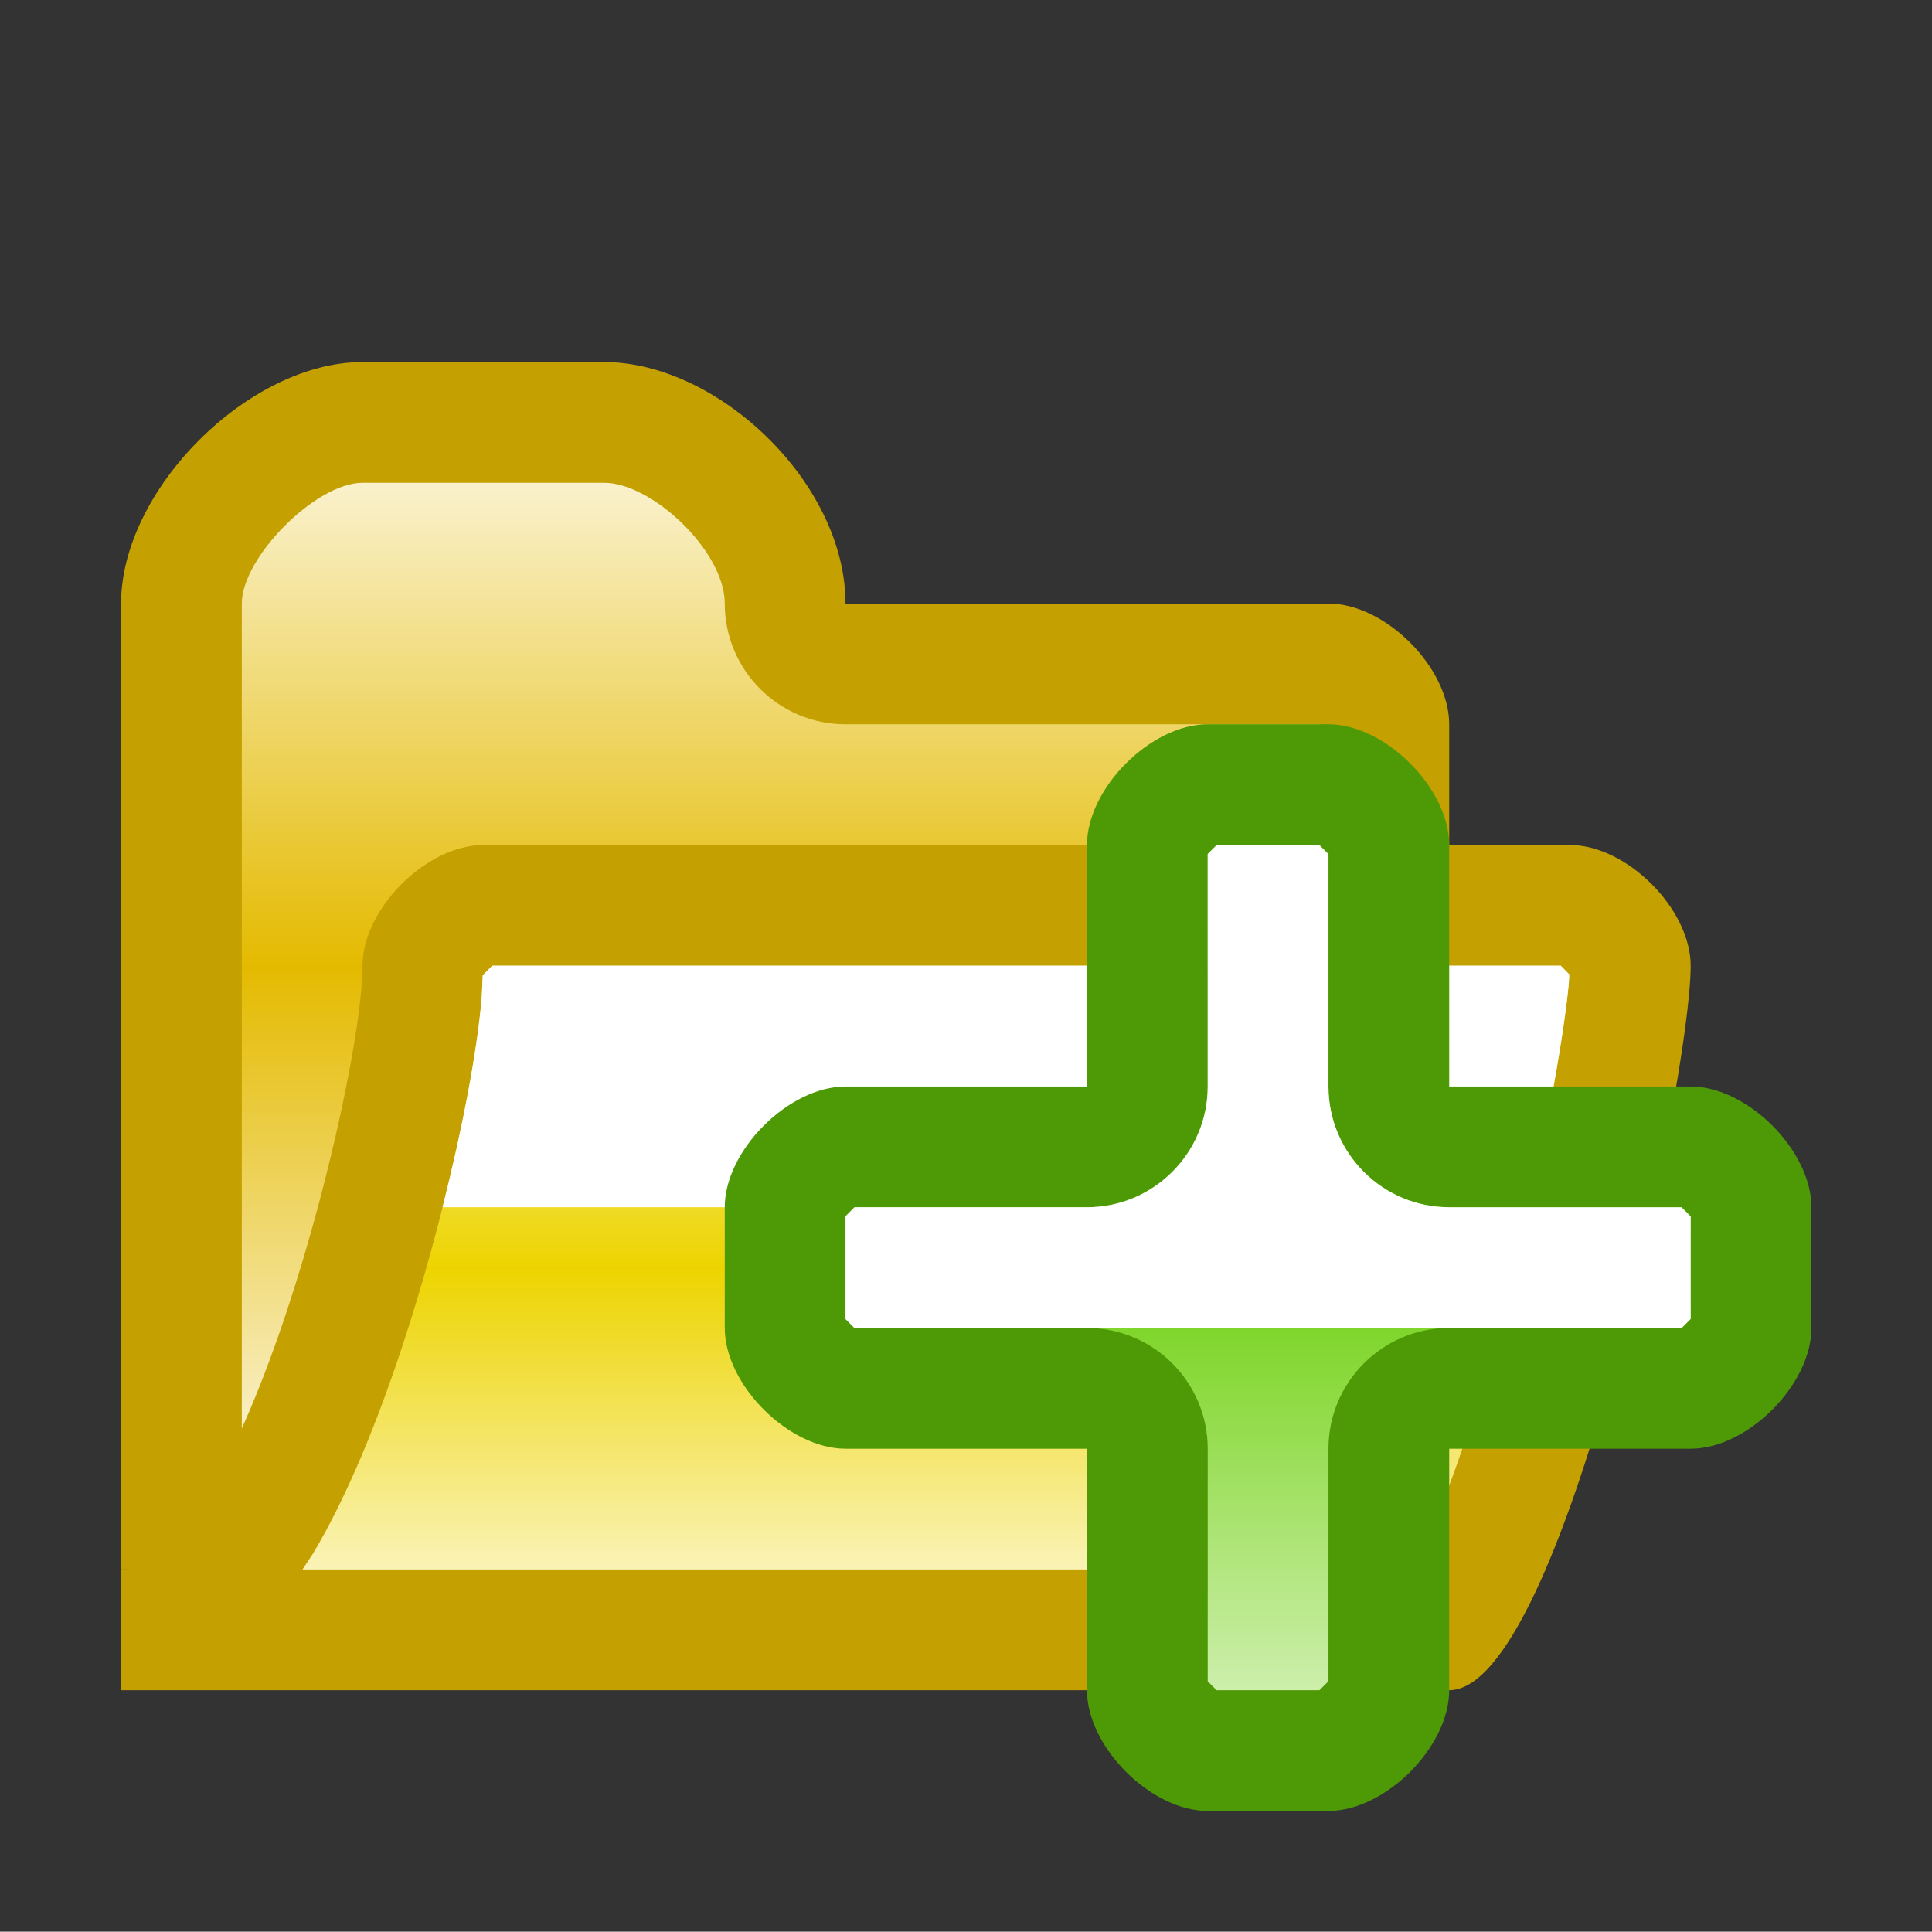 <?xml version="1.0" encoding="UTF-8" standalone="no"?>
<!--Generator: Xara Designer (www.xara.com), SVG filter version: 6.0.0.4-->

<svg
   xmlns:dc="http://purl.org/dc/elements/1.1/"
   xmlns:cc="http://creativecommons.org/ns#"
   xmlns:rdf="http://www.w3.org/1999/02/22-rdf-syntax-ns#"
   xmlns:svg="http://www.w3.org/2000/svg"
   xmlns="http://www.w3.org/2000/svg"
   xmlns:sodipodi="http://sodipodi.sourceforge.net/DTD/sodipodi-0.dtd"
   xmlns:inkscape="http://www.inkscape.org/namespaces/inkscape"
   version="1.1"
   overflow="visible"
   width="12.001pt"
   height="11.999pt"
   viewBox="0 0 12.001 11.999"
   id="svg2"
   inkscape:version="0.91 r13725"
   sodipodi:docname="add-new-folder.svg"
   style="overflow:visible;fill-rule:evenodd;stroke-width:0.501;stroke-linejoin:bevel">
  <rect x="0" y="0" width="12.001" height="11.999" fill="#333333" stroke="none"/>
  <sodipodi:namedview
     pagecolor="#ffffff"
     bordercolor="#666666"
     borderopacity="1"
     objecttolerance="10"
     gridtolerance="10"
     guidetolerance="10"
     inkscape:pageopacity="0"
     inkscape:pageshadow="2"
     inkscape:window-width="640"
     inkscape:window-height="480"
     id="namedview65"
     showgrid="false"
     fit-margin-top="0"
     fit-margin-left="0"
     fit-margin-right="0"
     fit-margin-bottom="0"
     inkscape:zoom="3.588113"
     inkscape:cx="4.0245659"
     inkscape:cy="12.139567"
     inkscape:window-x="0"
     inkscape:window-y="0"
     inkscape:window-maximized="0"
     inkscape:current-layer="svg2" />
  <defs
     id="defs4">
    <linearGradient
       id="LinearGradient"
       gradientUnits="userSpaceOnUse"
       x1="0"
       y1="0"
       x2="0"
       y2="-7.5"
       gradientTransform="translate(477.071,621.069)">
      <stop
         offset="0"
         stop-color="#ffffff"
         id="stop7" />
      <stop
         offset="0.501"
         stop-color="#e4ba00"
         id="stop9" />
      <stop
         offset="1"
         stop-color="#ffffff"
         id="stop11" />
    </linearGradient>
    <linearGradient
       id="LinearGradient_1"
       gradientUnits="userSpaceOnUse"
       x1="0"
       y1="0"
       x2="0"
       y2="-5.25"
       gradientTransform="translate(477.821,618.069)">
      <stop
         offset="0"
         stop-color="#ffffff"
         id="stop14" />
      <stop
         offset="0.501"
         stop-color="#edd400"
         id="stop16" />
      <stop
         offset="1"
         stop-color="#ffffff"
         id="stop18" />
    </linearGradient>
    <linearGradient
       id="LinearGradient_2"
       gradientUnits="userSpaceOnUse"
       x1="0"
       y1="0"
       x2="0"
       y2="1.5"
       gradientTransform="translate(478.571,615.819)">
      <stop
         offset="0"
         stop-color="#333333"
         id="stop21" />
      <stop
         offset="1"
         stop-color="#ffffff"
         id="stop23" />
    </linearGradient>
    <linearGradient
       id="LinearGradient_3"
       gradientUnits="userSpaceOnUse"
       x1="0"
       y1="0"
       x2="0"
       y2="-8.25"
       gradientTransform="translate(478.571,619.569)">
      <stop
         offset="0"
         stop-color="#ffffff"
         id="stop26" />
      <stop
         offset="0.5"
         stop-color="#73d216"
         id="stop28" />
      <stop
         offset="1"
         stop-color="#ffffff"
         id="stop30" />
    </linearGradient>
    <linearGradient
       id="LinearGradient_4"
       gradientUnits="userSpaceOnUse"
       x1="0"
       y1="0"
       x2="0"
       y2="4.5"
       gradientTransform="translate(477.821,615.069)">
      <stop
         offset="0"
         stop-color="#333333"
         id="stop33" />
      <stop
         offset="1"
         stop-color="#ffffff"
         id="stop35" />
    </linearGradient>
  </defs>
  <g
     id="Document"
     font-size="16"
     transform="matrix(1,0,0,-1,-467.319,-218.573)"
     style="font-size:16px;font-family:'Times New Roman';fill:none;stroke:#000000">
    <g
       id="Spread"
       transform="translate(0,-841.891)">
      <g
         id="opaque">
        <path
           d="m 479.32,623.318 0,-11.999 -12.001,0 0,11.999 12.001,0 z"
           stroke-miterlimit="79.84"
           id="path40"
           inkscape:connector-curvature="0"
           style="stroke:none;stroke-width:0.5;stroke-linejoin:miter;stroke-miterlimit:79.84;marker-start:none;marker-end:none" />
      </g>
      <g
         id="Layer 1">
        <path
           d="m 468.071,619.569 c 0,0.707 0.793,1.5 1.5,1.5 l 1.5,0 c 0.707,0 1.5,-0.75 1.5,-1.5 l 3,0 c 0.353,0 0.75,-0.397 0.75,-0.75 l 0,-5.25 -8.25,0 0,6 z"
           stroke-miterlimit="79.84"
           id="path43"
           inkscape:connector-curvature="0"
           style="fill:#c4a000;stroke:none;stroke-width:0.5;stroke-linejoin:round;stroke-miterlimit:79.84;marker-start:none;marker-end:none" />
        <path
           d="m 468.821,614.319 0,5.25 c 0,0.286 0.459,0.75 0.75,0.75 l 1.5,0 c 0.299,0 0.75,-0.425 0.75,-0.75 0,-0.414 0.336,-0.75 0.75,-0.75 l 2.943,0 0.057,-0.057 0,-4.443 -6.75,0 z"
           stroke-miterlimit="79.84"
           id="path45"
           inkscape:connector-curvature="0"
           style="fill:url(#LinearGradient);stroke:none;stroke-width:0.75;stroke-linejoin:round;stroke-miterlimit:79.84;marker-start:none;marker-end:none" />
        <path
           d="m 468.071,613.569 0,-0.75 8.25,0 c 0.707,0 1.5,3.793 1.5,4.5 l 0,0 c 0,0.353 -0.397,0.75 -0.75,0.75 l -6.75,0 c -0.353,0 -0.75,-0.397 -0.75,-0.75 l 0,0 c 0,-0.707 -0.75,-3.75 -1.5,-3.75 z"
           stroke-miterlimit="79.84"
           id="path47"
           inkscape:connector-curvature="0"
           style="fill:#c4a000;stroke:none;stroke-width:0.5;stroke-linejoin:round;stroke-miterlimit:79.84;marker-start:none;marker-end:none" />
        <path
           d="m 469.198,613.569 0.068,0.103 c 0.216,0.364 0.4,0.825 0.548,1.271 0.252,0.76 0.451,1.642 0.497,2.172 l 0.007,0.145 0.059,0.059 6.637,0 0.053,-0.054 -0.003,-0.053 c -0.028,-0.313 -0.155,-1.06 -0.365,-1.885 -0.115,-0.45 -0.245,-0.888 -0.381,-1.244 -0.074,-0.195 -0.139,-0.338 -0.192,-0.439 l -0.043,-0.075 -6.885,0 z"
           stroke-miterlimit="79.84"
           id="path49"
           inkscape:connector-curvature="0"
           style="fill:url(#LinearGradient_1);stroke:none;stroke-width:0.75;stroke-linejoin:round;stroke-miterlimit:79.84;marker-start:none;marker-end:none" />
        <mask
           id="TranspMask">
          <rect
             x="-59.528"
             y="-84.189"
             width="714.332"
             height="1010.269"
             id="rect52"
             style="fill:url(#LinearGradient_2);stroke:none" />
        </mask>
        <path
           d="m 470.068,615.819 0.001,0.005 c 0.124,0.491 0.213,0.959 0.242,1.291 l 0.007,0.145 0.059,0.059 6.637,0 0.053,-0.054 -0.003,-0.053 c -0.021,-0.235 -0.098,-0.714 -0.224,-1.287 l -0.024,-0.106 -6.748,0 z"
           stroke-miterlimit="79.84"
           mask="url(#TranspMask)"
           id="path54"
           inkscape:connector-curvature="0"
           style="fill:#ffffff;stroke:none;stroke-width:0.5;stroke-linejoin:miter;stroke-miterlimit:79.84;marker-start:none;marker-end:none" />
        <path
           d="m 476.321,616.569 1.5,0 c 0.353,0 0.75,-0.397 0.75,-0.75 l 0,-0.75 c 0,-0.353 -0.397,-0.75 -0.75,-0.75 l -1.5,0 0,-1.5 c 0,-0.353 -0.397,-0.75 -0.75,-0.75 l -0.75,0 c -0.353,0 -0.75,0.397 -0.75,0.75 l 0,1.5 -1.5,0 c -0.353,0 -0.75,0.397 -0.75,0.75 l 0,0.75 c 0,0.353 0.397,0.75 0.75,0.75 l 1.5,0 0,1.5 c 0,0.353 0.397,0.75 0.75,0.75 l 0.75,0 c 0.353,0 0.75,-0.397 0.75,-0.75 l 0,-1.5 z"
           stroke-miterlimit="79.84"
           id="path56"
           inkscape:connector-curvature="0"
           style="fill:#4e9a06;stroke:none;stroke-width:0.5;stroke-linejoin:round;stroke-miterlimit:79.84;marker-start:none;marker-end:none" />
        <path
           d="m 474.876,612.819 -0.055,0.055 0,1.445 c 0,0.413 -0.337,0.75 -0.75,0.75 l -1.445,0 -0.055,0.055 0,0.639 0.056,0.056 1.444,0 c 0.413,0 0.75,0.336 0.75,0.75 l 0,1.444 0.056,0.056 0.637,0 0.057,-0.057 0,-1.443 c 0,-0.414 0.336,-0.75 0.75,-0.75 l 1.443,0 0.057,-0.057 0,-0.637 -0.056,-0.056 -1.444,0 c -0.414,0 -0.75,-0.337 -0.75,-0.75 l 0,-1.444 -0.056,-0.056 -0.639,0 z"
           stroke-miterlimit="79.84"
           id="path58"
           inkscape:connector-curvature="0"
           style="fill:url(#LinearGradient_3);stroke:none;stroke-width:0.75;stroke-linejoin:round;stroke-miterlimit:79.84;marker-start:none;marker-end:none" />
        <mask
           id="TranspMask_1">
          <rect
             x="-59.528"
             y="-84.189"
             width="714.332"
             height="1010.269"
             id="rect61"
             style="fill:url(#LinearGradient_4);stroke:none" />
        </mask>
        <path
           d="m 472.626,615.069 -0.055,0.055 0,0.639 0.056,0.056 1.444,0 c 0.413,0 0.75,0.336 0.75,0.75 l 0,1.444 0.056,0.056 0.637,0 0.057,-0.057 0,-1.443 c 0,-0.414 0.336,-0.75 0.75,-0.75 l 1.443,0 0.057,-0.057 0,-0.637 -0.056,-0.056 -5.139,0 z"
           stroke-miterlimit="79.84"
           mask="url(#TranspMask_1)"
           id="path63"
           inkscape:connector-curvature="0"
           style="fill:#ffffff;stroke:none;stroke-width:0.5;stroke-linejoin:miter;stroke-miterlimit:79.84;marker-start:none;marker-end:none" />
      </g>
    </g>
  </g>
</svg>
